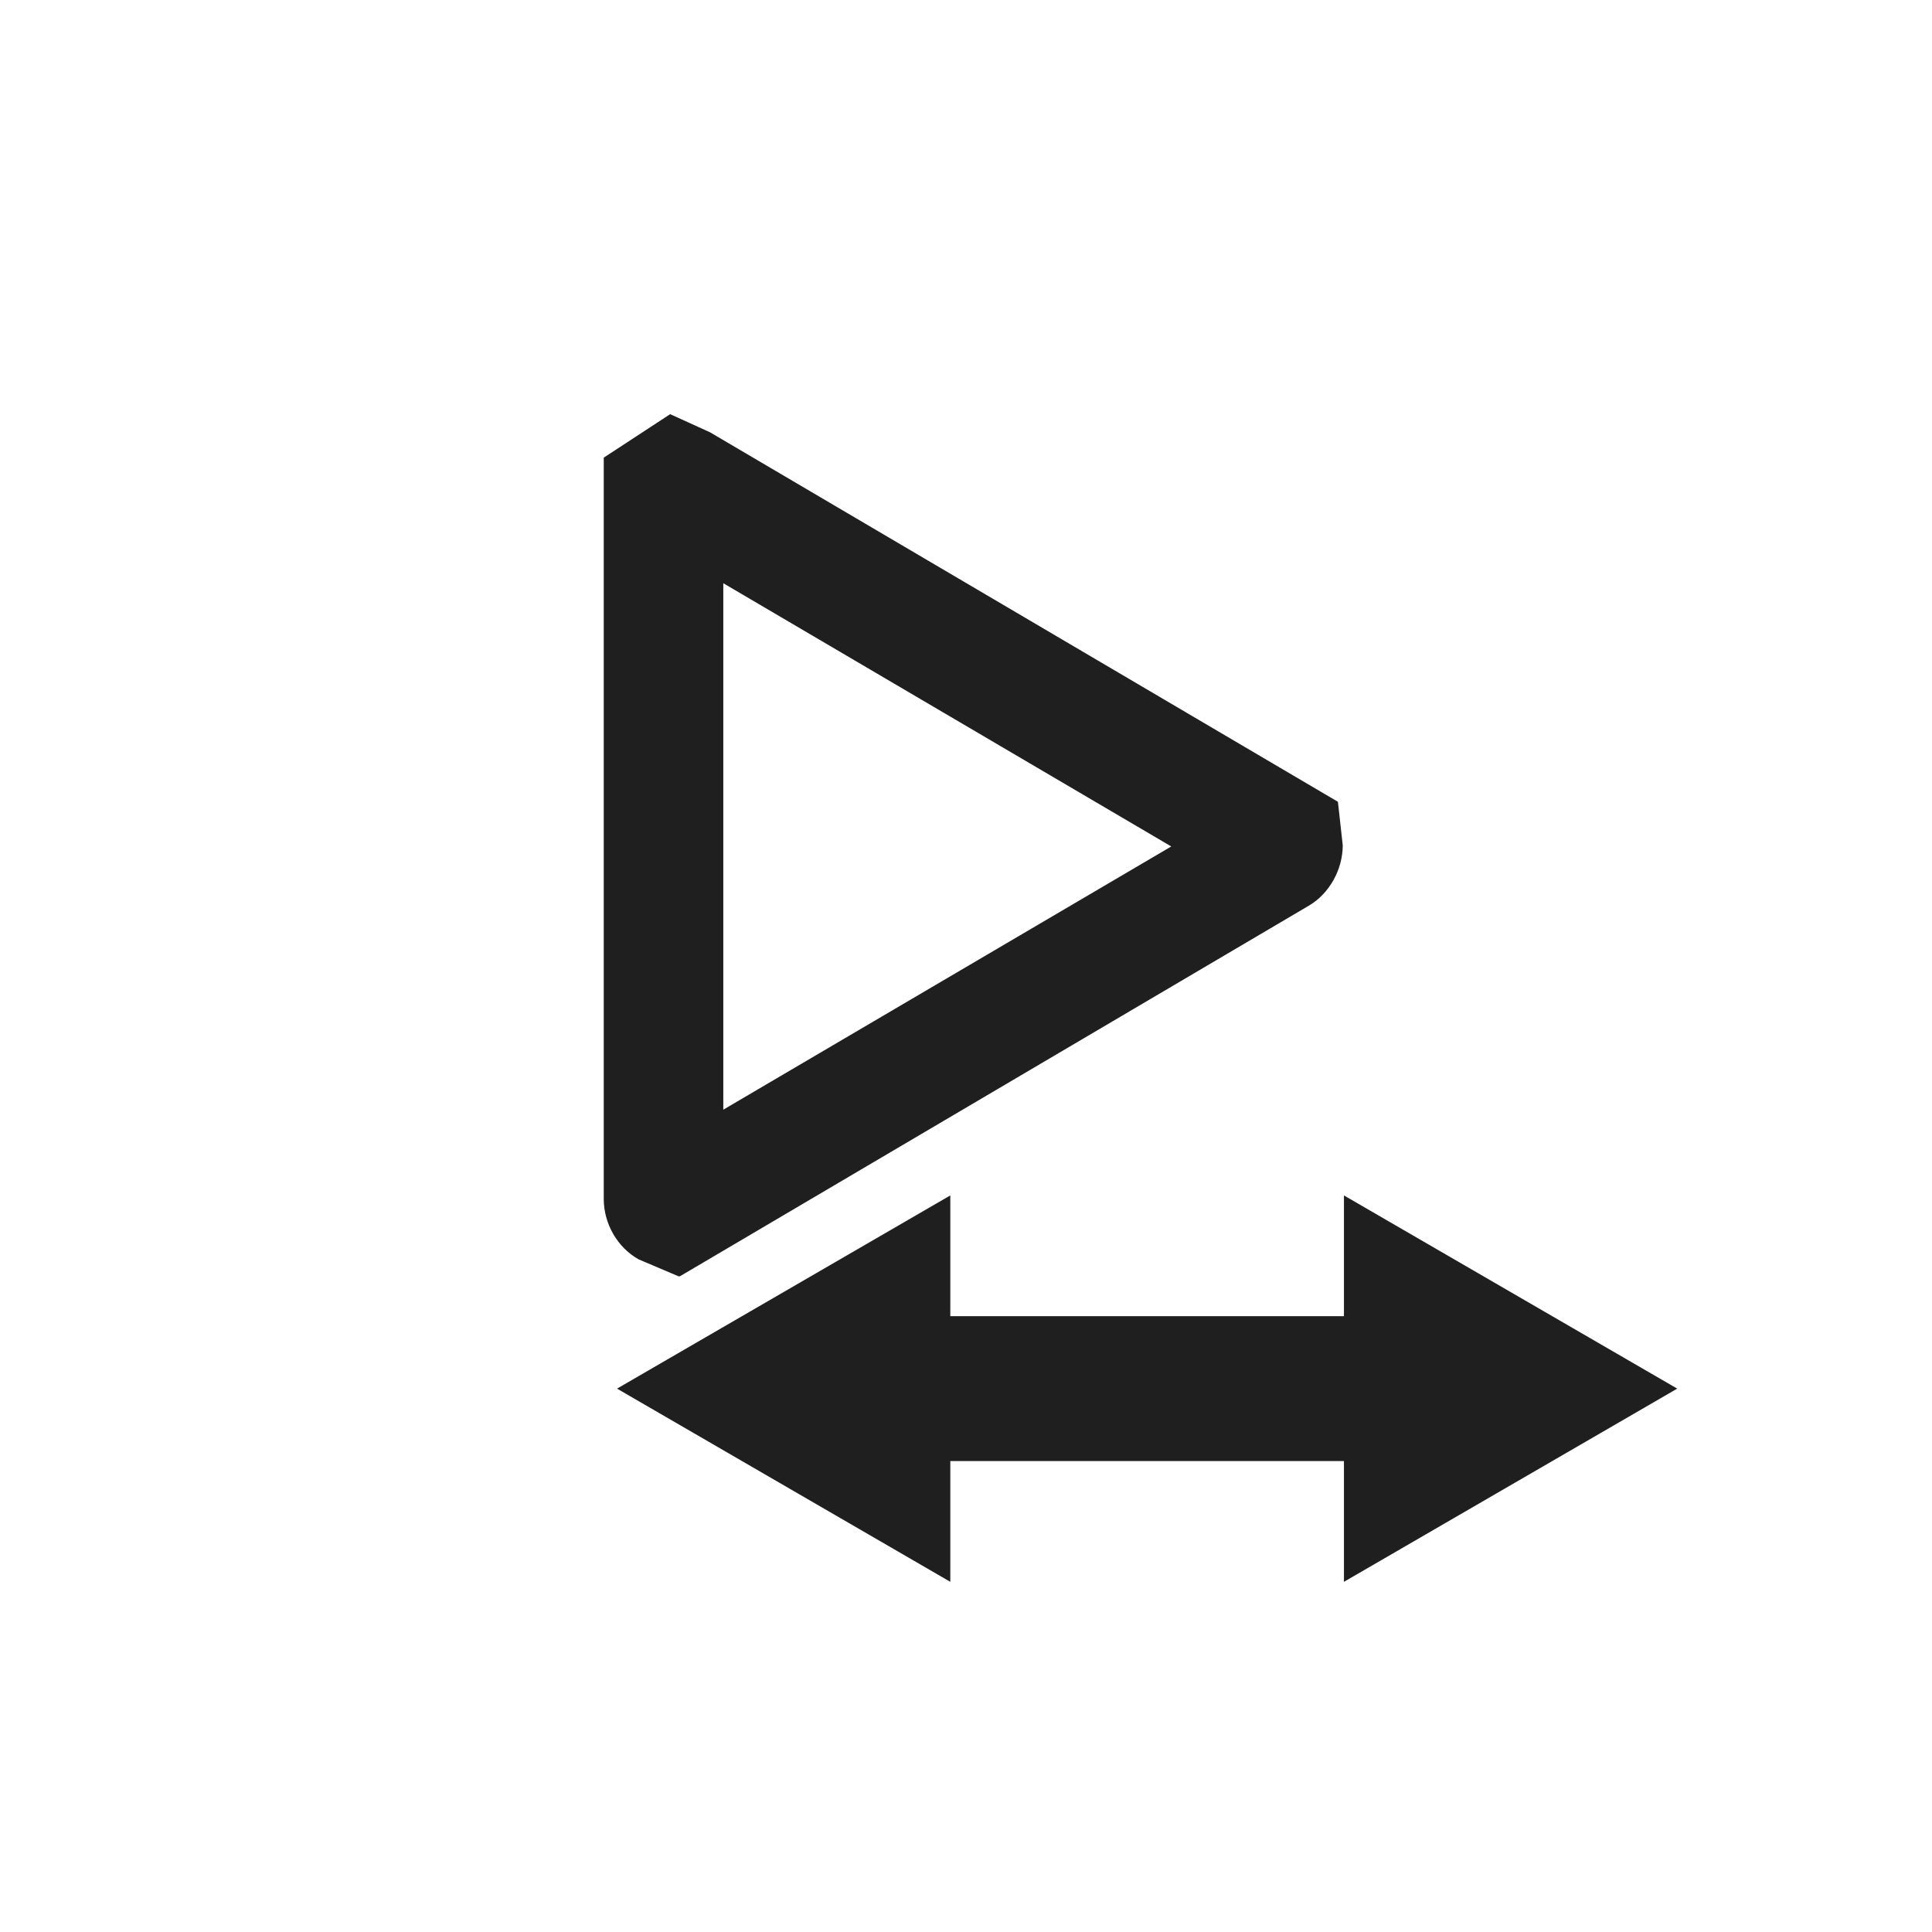 <?xml version="1.0" encoding="UTF-8"?>
<svg id="Layer_1" xmlns="http://www.w3.org/2000/svg" viewBox="0 0 16 16">
  <defs>
    <style>
      .cls-1 {
        fill: #1f1f1f;
      }
    </style>
  </defs>
  <polygon class="cls-1" points="11.13 13.1 11.13 12.1 7.87 12.1 7.87 13.1 5.11 11.5 7.87 9.9 7.87 10.9 11.13 10.9 11.13 9.9 13.89 11.5 11.13 13.1"/>
  <path class="cls-1" d="M5.62,10.57l-.33-.14c-.18-.1-.29-.3-.29-.5V3.79l.55-.36.33.15,5.2,3.06.04.36c0,.2-.11.4-.28.5l-5.21,3.07ZM5.36,9.56s0,0,0,0h0ZM5.99,4.82v4.37l3.71-2.18-3.71-2.18Z"/>
</svg>